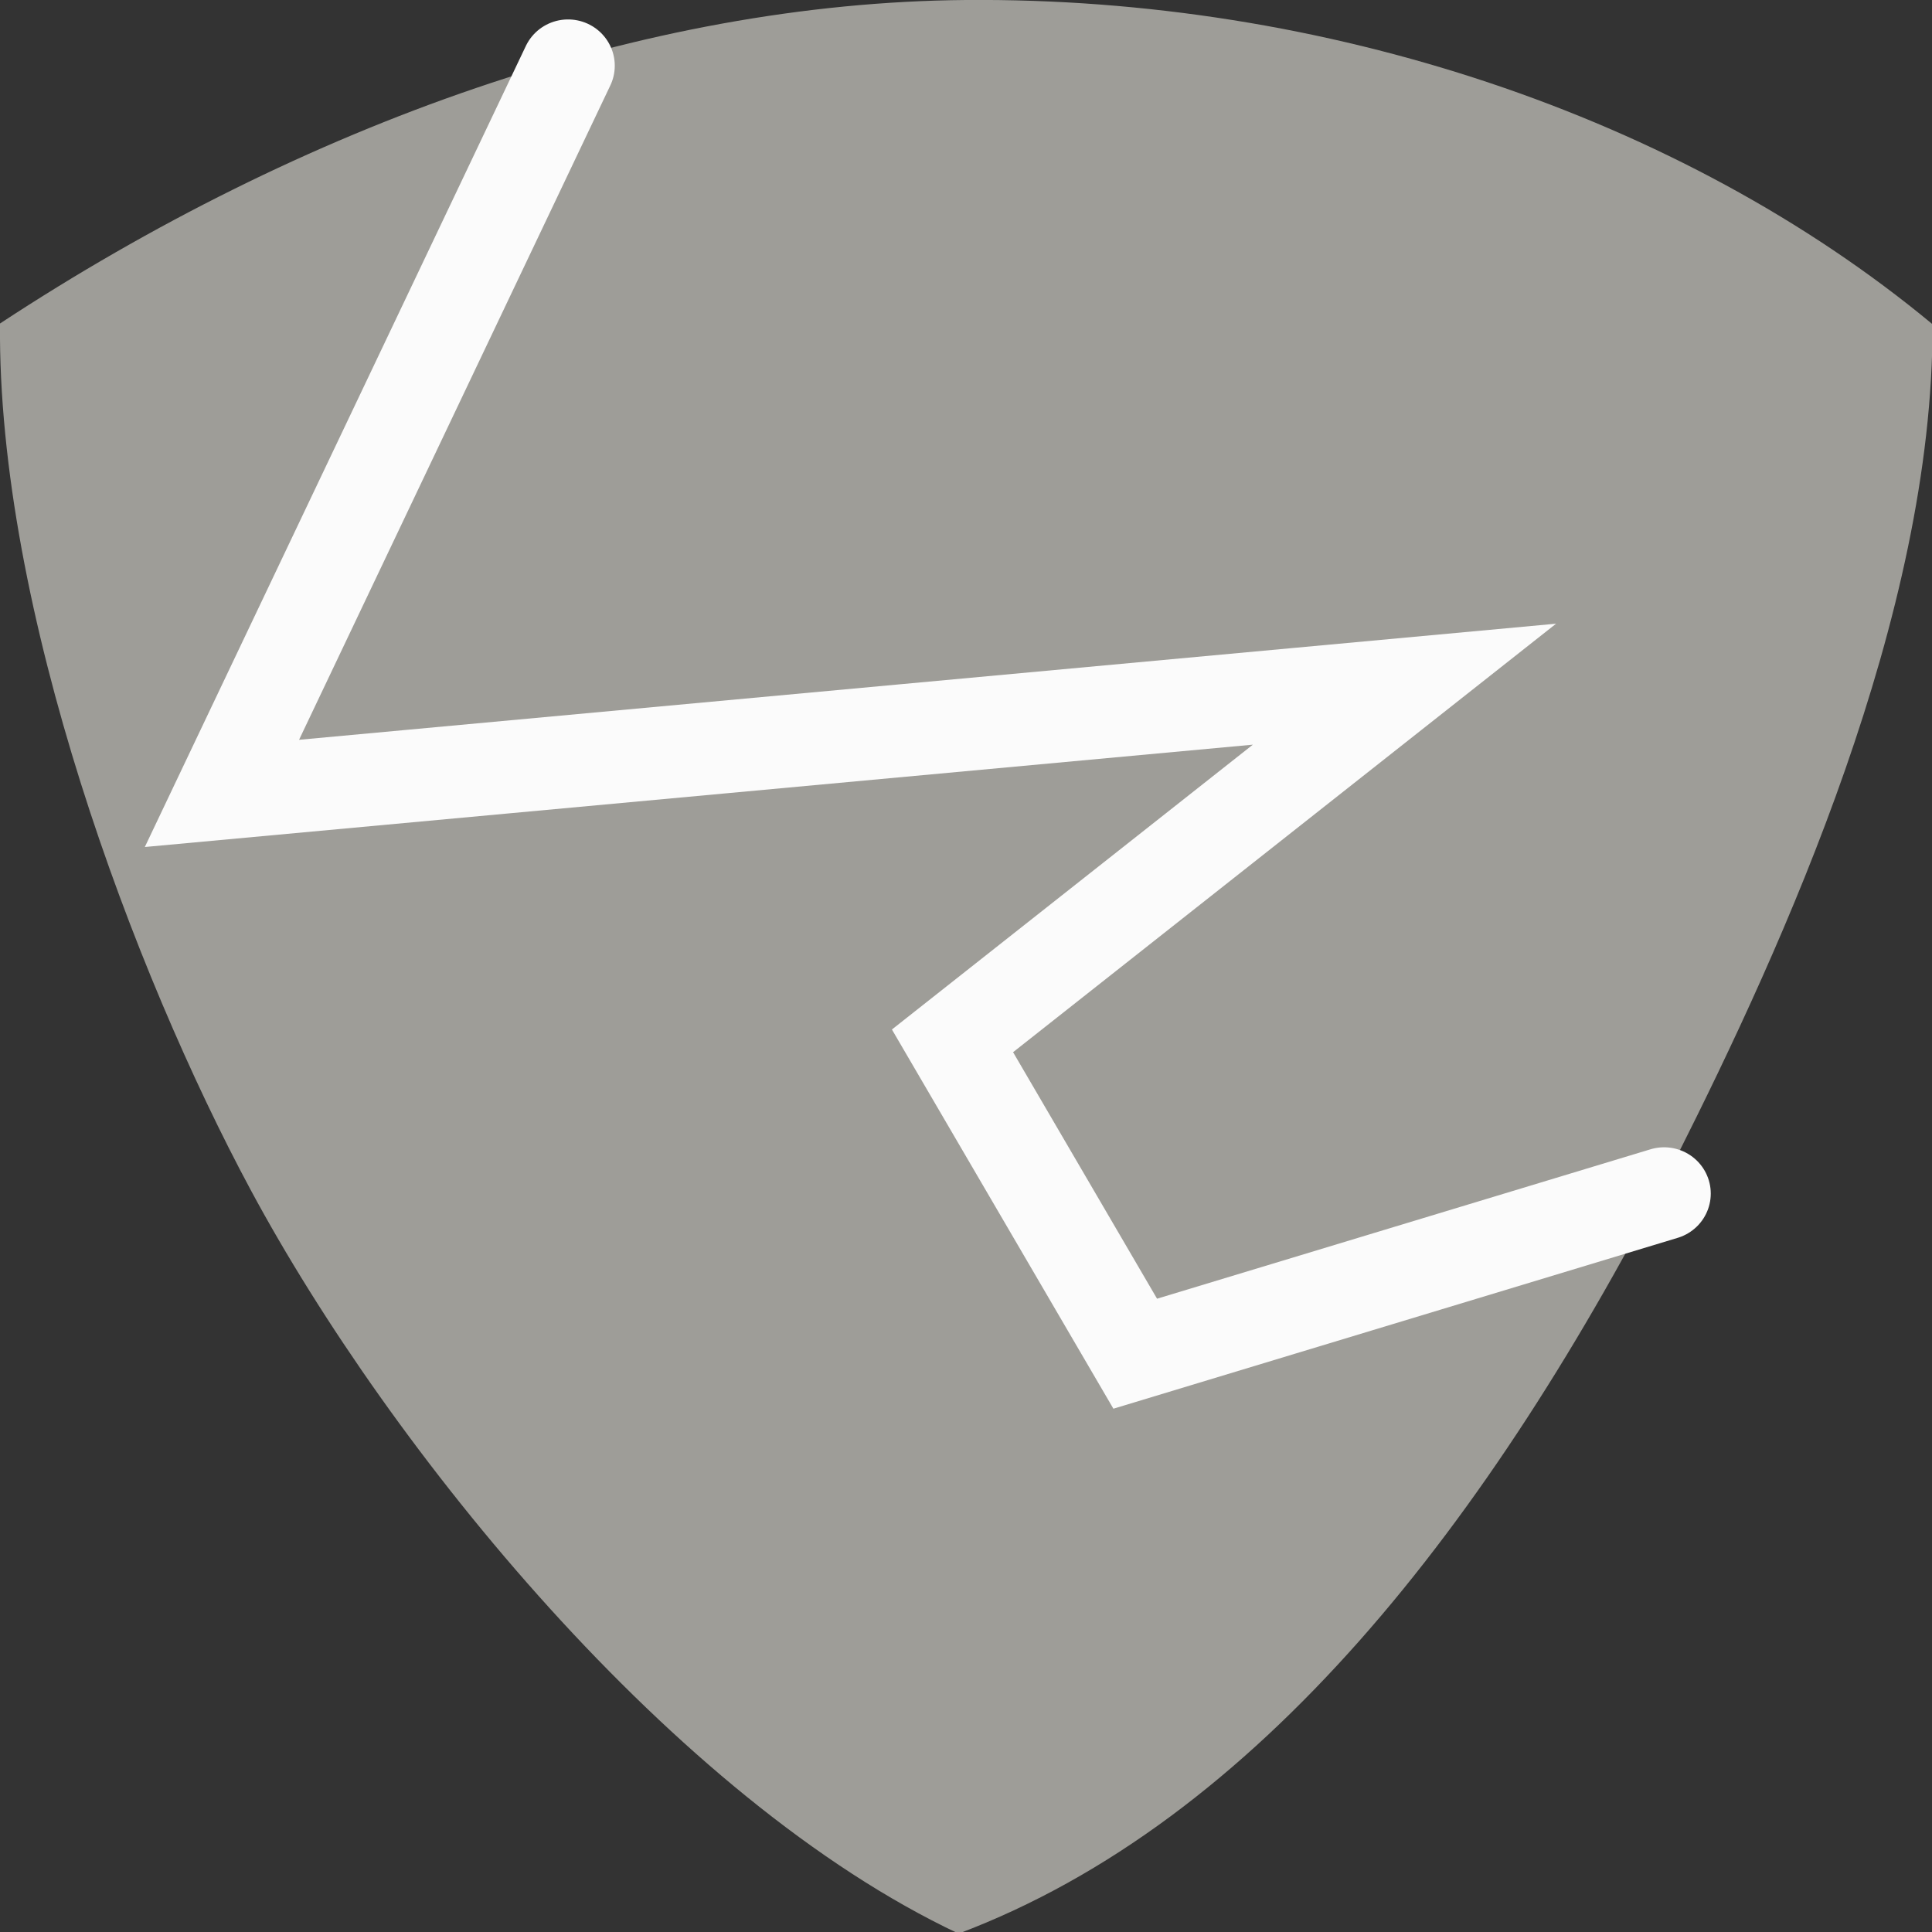 <?xml version="1.0" encoding="UTF-8" standalone="no"?>
<!-- Created with Inkscape (http://www.inkscape.org/) -->

<svg
   xmlns:dc="http://purl.org/dc/elements/1.1/"
   xmlns:cc="http://creativecommons.org/ns#"
   xmlns:rdf="http://www.w3.org/1999/02/22-rdf-syntax-ns#"
   xmlns:svg="http://www.w3.org/2000/svg"
   xmlns="http://www.w3.org/2000/svg"
   xmlns:sodipodi="http://sodipodi.sourceforge.net/DTD/sodipodi-0.dtd"
   xmlns:inkscape="http://www.inkscape.org/namespaces/inkscape"
   width="16"
   height="16"
   viewBox="0 0 4.233 4.233"
   version="1.1"
   id="svg8"
   inkscape:version="0.92.2 5c3e80d, 2017-08-06"
   sodipodi:docname="pEpEncryptInactive.svg">
  <rect x="0" y="0" width="4.233" height="4.233" fill="#333333" stroke="none"/>
  <defs
     id="defs2">
    <inkscape:path-effect
       effect="bspline"
       id="path-effect4672"
       is_visible="true"
       weight="33.333"
       steps="2"
       helper_size="0"
       apply_no_weight="true"
       apply_with_weight="true"
       only_selected="false" />
  </defs>
  <sodipodi:namedview
     id="base"
     pagecolor="#ffffff"
     bordercolor="#666666"
     borderopacity="1.0"
     inkscape:pageopacity="0.0"
     inkscape:pageshadow="2"
     inkscape:zoom="7.8064299"
     inkscape:cx="7.162359"
     inkscape:cy="23.686684"
     inkscape:document-units="mm"
     inkscape:current-layer="layer3"
     showgrid="false"
     inkscape:snap-to-guides="true"
     showguides="true"
     inkscape:guide-bbox="true"
     inkscape:measure-start="661.985,329.815"
     inkscape:measure-end="0,0"
     inkscape:window-width="1204"
     inkscape:window-height="755"
     inkscape:window-x="76"
     inkscape:window-y="23"
     inkscape:window-maximized="0"
     fit-margin-top="0"
     fit-margin-left="0"
     fit-margin-right="0"
     fit-margin-bottom="0"
     units="px">
    <sodipodi:guide
       position="-2.002,10.452"
       orientation="0,1"
       id="guide4590"
       inkscape:locked="false" />
    <sodipodi:guide
       position="-1.734,21.027"
       orientation="1,0"
       id="guide4592"
       inkscape:locked="false" />
    <sodipodi:guide
       position="-3.296,-0.339"
       orientation="1,0"
       id="guide4628"
       inkscape:locked="false" />
    <sodipodi:guide
       position="15.018,1.862"
       orientation="1,0"
       id="guide4630"
       inkscape:locked="false" />
  </sodipodi:namedview>
  <g
     inkscape:groupmode="layer"
     id="layer2"
     inkscape:label="Layer 1"
     style="display:inline"
     transform="translate(-175.15,-207.601)" />
  <g
     inkscape:groupmode="layer"
     id="layer3"
     inkscape:label="Layer 3"
     transform="translate(2.7398929e-6,-8.301)">
    <g
       id="g1503"
       transform="matrix(0.341,0,0,0.338,-1.8058425e-6,8.301)">
      <path
         inkscape:connector-curvature="0"
         id="path4566"
         d="m 181.357,199.3 c -2.07,0.017 -4.261,0.807 -6.207,2.097 -0.017,1.855 0.862,4.211 1.611,5.617 0.895,1.679 2.716,3.949 4.548,4.82 1.918,-0.729 3.412,-2.655 4.61,-5.028 0.696,-1.394 1.652,-3.515 1.648,-5.404 -1.618,-1.354 -3.911,-2.121 -6.211,-2.102 z"
         style="display:inline;fill:#9e9d98;fill-opacity:1;stroke-width:0.265"
         sodipodi:nodetypes="scccccs"
         transform="translate(-175.15,-199.3)" />
      <path
         style="color:#000000;clip-rule:nonzero;display:inline;overflow:visible;visibility:visible;opacity:1;isolation:auto;mix-blend-mode:normal;color-interpolation:sRGB;color-interpolation-filters:linearRGB;solid-color:#000000;solid-opacity:1;fill:none;fill-opacity:1;fill-rule:evenodd;stroke:#fbfbfb;stroke-width:0.6;stroke-linecap:round;stroke-linejoin:miter;stroke-miterlimit:4;stroke-dasharray:none;stroke-dashoffset:0;stroke-opacity:1;color-rendering:auto;image-rendering:auto;shape-rendering:auto;text-rendering:auto;enable-background:accumulate"
         d="M 3.65,0.426 1.426,5.143 9.024,4.435 6.12,6.747 7.294,8.775 10.692,7.737"
         id="use8374"
         inkscape:connector-curvature="0" />
    </g>
  </g>
</svg>

